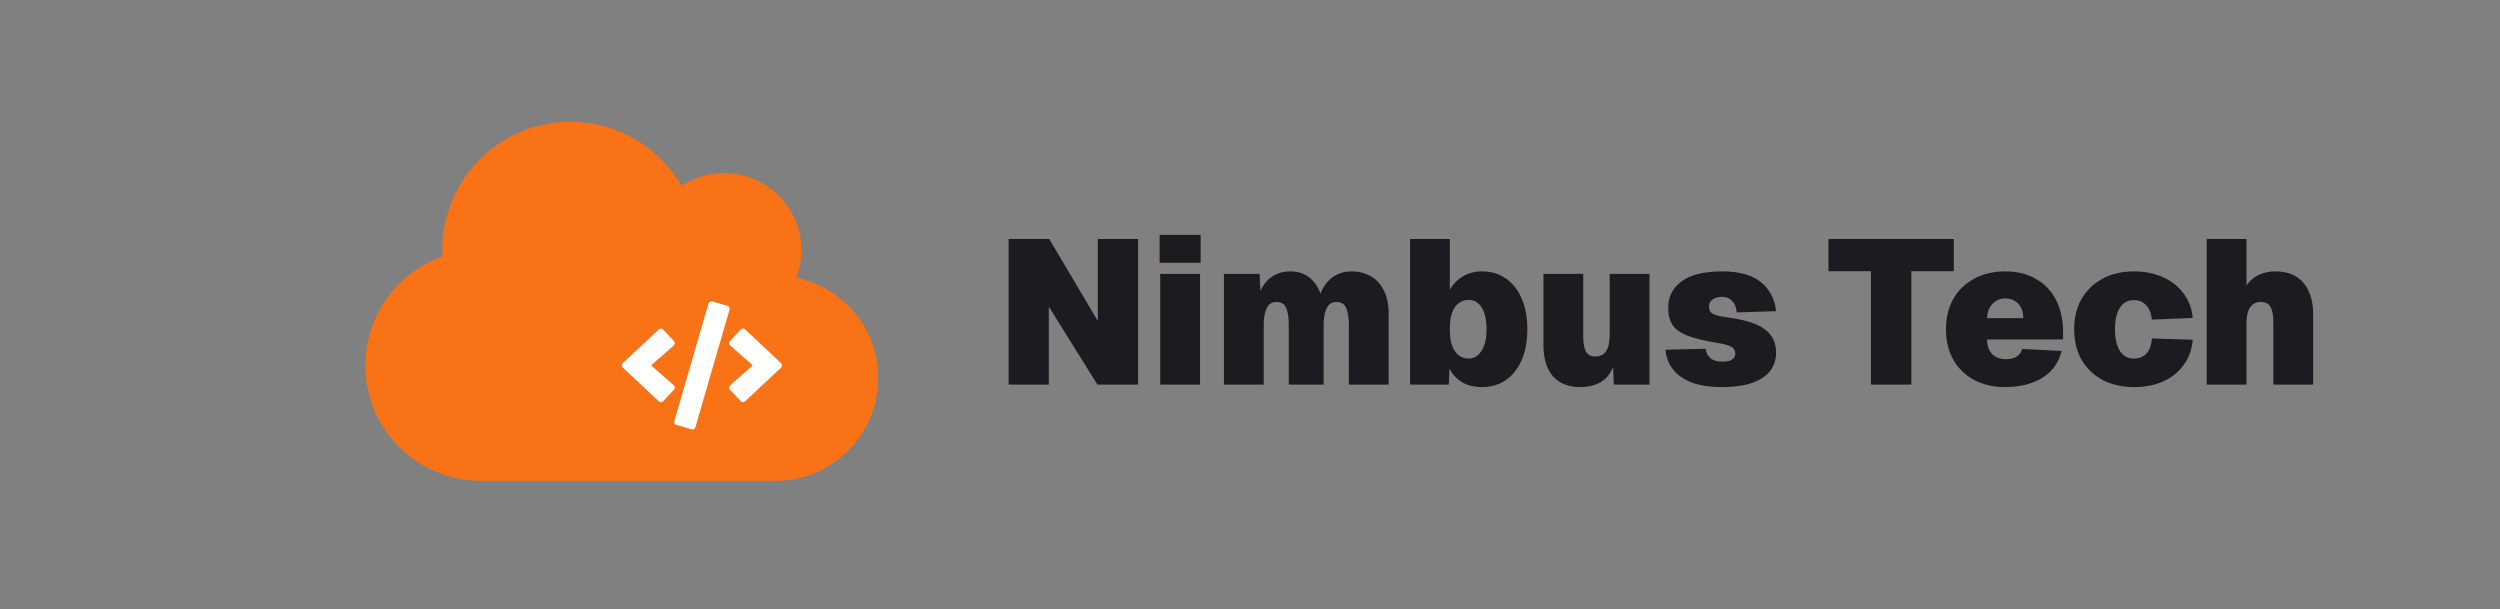 <svg width="390" height="95" viewBox="0 0 390 95" fill="none" xmlns="http://www.w3.org/2000/svg">
<rect x="0" y="0" width="390" height="95" fill="#808080" stroke="none"/>
<path d="M157.343 60V37.28H163.679L171.263 50.08V37.28H177.535V60H171.199L163.615 47.84V60H157.343ZM180.995 60V42.72H187.203V60H180.995ZM180.899 40.992V36.64H187.299V40.992H180.899ZM190.933 60V42.72H196.501L196.693 46.752L196.245 46.496C196.479 45.6 196.831 44.843 197.301 44.224C197.791 43.605 198.367 43.136 199.029 42.816C199.711 42.496 200.447 42.336 201.237 42.336C202.645 42.336 203.775 42.763 204.629 43.616C205.482 44.448 206.037 45.557 206.293 46.944L205.653 47.008C205.866 45.984 206.218 45.131 206.709 44.448C207.199 43.744 207.786 43.221 208.469 42.88C209.173 42.517 209.941 42.336 210.773 42.336C211.925 42.336 212.938 42.581 213.813 43.072C214.687 43.563 215.37 44.299 215.861 45.28C216.373 46.24 216.629 47.445 216.629 48.896V60H210.421V50.72C210.421 49.504 210.271 48.597 209.973 48C209.695 47.403 209.194 47.104 208.469 47.104C208.021 47.104 207.647 47.243 207.349 47.52C207.071 47.797 206.858 48.213 206.709 48.768C206.559 49.301 206.485 49.952 206.485 50.72V60H201.045V50.72C201.045 49.504 200.906 48.597 200.629 48C200.351 47.403 199.85 47.104 199.125 47.104C198.677 47.104 198.303 47.243 198.005 47.52C197.727 47.797 197.514 48.213 197.365 48.768C197.215 49.301 197.141 49.952 197.141 50.72V60H190.933ZM231.228 60.384C230.012 60.384 228.977 60.139 228.124 59.648C227.271 59.136 226.599 58.421 226.108 57.504L226.012 60H219.964V37.28H226.172V45.216C226.663 44.341 227.335 43.648 228.188 43.136C229.041 42.603 230.055 42.336 231.228 42.336C232.657 42.336 233.895 42.709 234.94 43.456C236.007 44.203 236.828 45.259 237.404 46.624C237.98 47.968 238.268 49.547 238.268 51.36C238.268 53.173 237.98 54.763 237.404 56.128C236.828 57.472 236.007 58.517 234.94 59.264C233.895 60.011 232.657 60.384 231.228 60.384ZM229.116 55.936C229.927 55.936 230.588 55.541 231.1 54.752C231.633 53.963 231.9 52.832 231.9 51.36C231.9 49.888 231.644 48.757 231.132 47.968C230.641 47.179 229.969 46.784 229.116 46.784C228.497 46.784 227.964 46.965 227.516 47.328C227.068 47.669 226.727 48.181 226.492 48.864C226.279 49.547 226.172 50.379 226.172 51.36C226.172 52.32 226.279 53.141 226.492 53.824C226.727 54.507 227.068 55.029 227.516 55.392C227.964 55.755 228.497 55.936 229.116 55.936ZM246.472 60.384C244.659 60.384 243.251 59.819 242.248 58.688C241.267 57.536 240.776 55.925 240.776 53.856V42.72H246.984V52.448C246.984 53.557 247.134 54.368 247.432 54.88C247.731 55.371 248.2 55.616 248.84 55.616C249.587 55.616 250.152 55.349 250.536 54.816C250.92 54.261 251.112 53.365 251.112 52.128V42.72H257.32V60H251.752L251.528 54.56L252.232 54.624C252.062 56.565 251.496 58.016 250.536 58.976C249.576 59.915 248.222 60.384 246.472 60.384ZM268.685 60.384C266.744 60.384 265.133 60.139 263.853 59.648C262.573 59.136 261.602 58.443 260.941 57.568C260.28 56.693 259.906 55.691 259.821 54.56L266.061 54.4C266.189 55.083 266.466 55.595 266.893 55.936C267.32 56.256 267.928 56.416 268.717 56.416C269.378 56.416 269.869 56.309 270.189 56.096C270.53 55.883 270.701 55.573 270.701 55.168C270.701 54.869 270.626 54.624 270.477 54.432C270.328 54.219 270.04 54.037 269.613 53.888C269.208 53.739 268.6 53.6 267.789 53.472C265.848 53.152 264.322 52.779 263.213 52.352C262.125 51.925 261.357 51.371 260.909 50.688C260.461 49.984 260.237 49.099 260.237 48.032C260.237 46.304 260.93 44.928 262.317 43.904C263.704 42.859 265.826 42.336 268.685 42.336C270.456 42.336 271.938 42.592 273.133 43.104C274.328 43.616 275.245 44.341 275.885 45.28C276.546 46.197 276.941 47.285 277.069 48.544L270.925 48.736C270.882 48.203 270.754 47.755 270.541 47.392C270.349 47.029 270.093 46.763 269.773 46.592C269.453 46.4 269.069 46.304 268.621 46.304C268.024 46.304 267.533 46.443 267.149 46.72C266.786 46.976 266.605 47.349 266.605 47.84C266.605 48.16 266.68 48.427 266.829 48.64C267 48.853 267.277 49.024 267.661 49.152C268.045 49.28 268.557 49.387 269.197 49.472C271.096 49.707 272.621 50.059 273.773 50.528C274.925 50.997 275.757 51.605 276.269 52.352C276.802 53.077 277.069 53.963 277.069 55.008C277.069 56.16 276.738 57.141 276.077 57.952C275.416 58.741 274.456 59.349 273.197 59.776C271.96 60.181 270.456 60.384 268.685 60.384ZM291.866 60V42.304H285.242V37.28H304.794V42.304H298.17V60H291.866ZM312.819 60.384C310.963 60.384 309.342 60.011 307.955 59.264C306.568 58.517 305.491 57.472 304.723 56.128C303.955 54.763 303.571 53.173 303.571 51.36C303.571 49.547 303.955 47.968 304.723 46.624C305.491 45.28 306.568 44.235 307.955 43.488C309.342 42.72 310.963 42.336 312.819 42.336C314.675 42.336 316.275 42.731 317.619 43.52C318.984 44.288 320.03 45.387 320.755 46.816C321.48 48.245 321.843 49.931 321.843 51.872V52.96H309.971C310.014 54.005 310.302 54.784 310.835 55.296C311.39 55.787 312.094 56.032 312.947 56.032C313.566 56.032 314.088 55.915 314.515 55.68C314.963 55.445 315.283 55.029 315.475 54.432L321.619 54.752C321.15 56.608 320.126 58.016 318.547 58.976C316.968 59.915 315.059 60.384 312.819 60.384ZM309.971 49.632H315.635C315.614 48.629 315.347 47.872 314.835 47.36C314.323 46.827 313.651 46.56 312.819 46.56C312.03 46.56 311.368 46.837 310.835 47.392C310.323 47.947 310.035 48.693 309.971 49.632ZM332.915 60.384C331.038 60.384 329.395 60.011 327.987 59.264C326.6 58.517 325.512 57.472 324.723 56.128C323.955 54.763 323.571 53.173 323.571 51.36C323.571 49.547 323.955 47.968 324.723 46.624C325.512 45.28 326.6 44.235 327.987 43.488C329.395 42.72 331.038 42.336 332.915 42.336C334.579 42.336 336.072 42.635 337.395 43.232C338.718 43.808 339.784 44.64 340.595 45.728C341.427 46.795 341.918 48.085 342.067 49.6L335.699 49.856C335.571 48.832 335.262 48.075 334.771 47.584C334.28 47.072 333.662 46.816 332.915 46.816C331.955 46.816 331.219 47.211 330.707 48C330.195 48.789 329.939 49.909 329.939 51.36C329.939 52.832 330.195 53.963 330.707 54.752C331.219 55.541 331.955 55.936 332.915 55.936C333.683 55.936 334.312 55.691 334.803 55.2C335.315 54.688 335.614 53.888 335.699 52.8L342.067 52.992C341.939 54.507 341.47 55.819 340.659 56.928C339.87 58.037 338.814 58.891 337.491 59.488C336.168 60.085 334.643 60.384 332.915 60.384ZM344.245 60V37.28H350.453V46.88L349.621 46.944C349.749 45.899 350.058 45.045 350.549 44.384C351.061 43.701 351.69 43.189 352.437 42.848C353.205 42.507 354.037 42.336 354.933 42.336C356.256 42.336 357.354 42.613 358.229 43.168C359.104 43.723 359.754 44.501 360.181 45.504C360.629 46.485 360.853 47.616 360.853 48.896V60H354.645V50.272C354.645 49.248 354.506 48.469 354.229 47.936C353.952 47.381 353.44 47.104 352.693 47.104C351.968 47.104 351.413 47.381 351.029 47.936C350.645 48.491 350.453 49.333 350.453 50.464V60H344.245Z" fill="#1D1B20"/>
<path d="M124.2 43.325C124.712 41.987 125 40.525 125 39C125 32.375 119.625 27 113 27C110.537 27 108.238 27.75 106.338 29.025C102.875 23.025 96.412 19 89 19C77.95 19 69 27.95 69 39C69 39.337 69.013 39.675 69.025 40.013C62.025 42.475 57 49.15 57 57C57 66.938 65.062 75 75 75H121C129.837 75 137 67.838 137 59C137 51.263 131.5 44.8 124.2 43.325Z" fill="#F97316"/>
<path d="M107.896 66.979L105.513 66.288C105.263 66.217 105.122 65.956 105.192 65.706L110.524 47.338C110.595 47.088 110.856 46.948 111.106 47.018L113.489 47.709C113.739 47.78 113.88 48.041 113.81 48.291L108.478 66.659C108.403 66.909 108.146 67.053 107.896 66.979ZM103.442 62.596L105.142 60.784C105.321 60.592 105.31 60.288 105.11 60.112L101.571 56.998L105.11 53.885C105.31 53.709 105.325 53.405 105.142 53.213L103.442 51.401C103.267 51.213 102.97 51.202 102.778 51.381L97.149 56.655C96.95 56.838 96.95 57.155 97.149 57.338L102.778 62.616C102.97 62.795 103.267 62.788 103.442 62.596ZM116.224 62.62L121.853 57.342C122.052 57.159 122.052 56.842 121.853 56.659L116.224 51.377C116.036 51.202 115.739 51.209 115.56 51.397L113.86 53.209C113.681 53.401 113.692 53.706 113.892 53.881L117.431 56.998L113.892 60.112C113.692 60.288 113.677 60.592 113.86 60.784L115.56 62.596C115.735 62.788 116.032 62.795 116.224 62.62Z" fill="white"/>
</svg>
